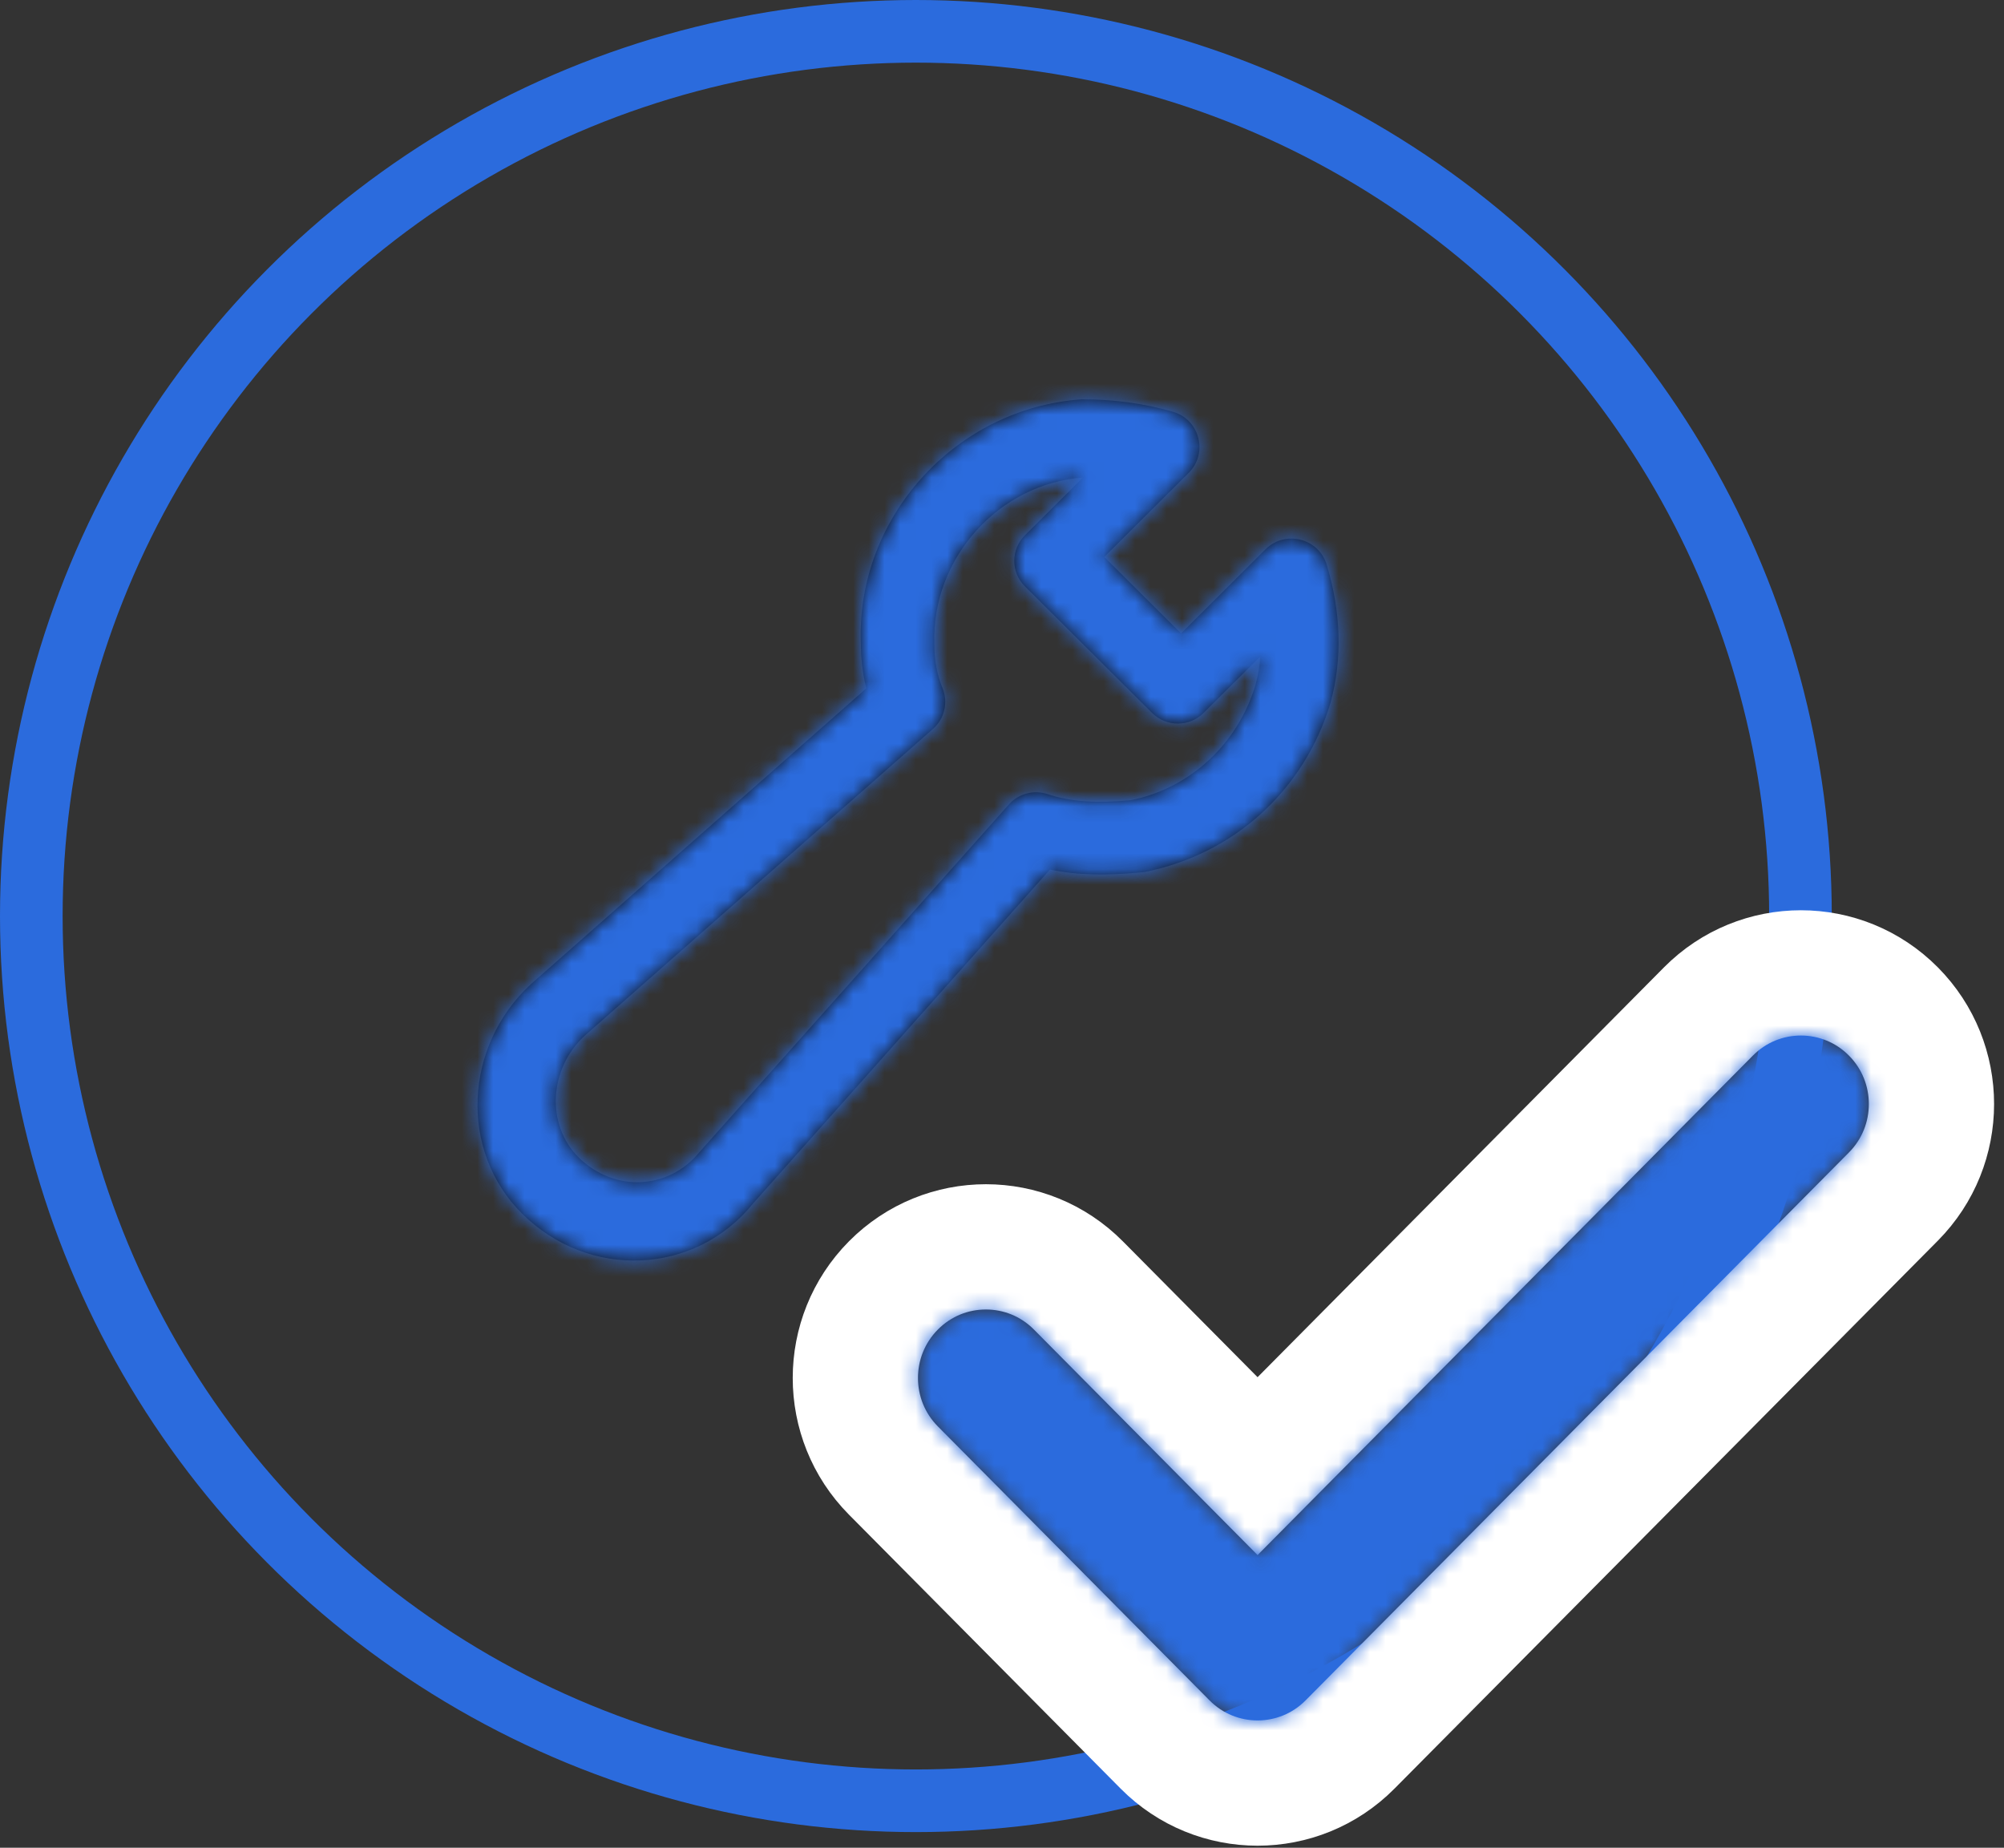 <?xml version="1.0" encoding="UTF-8"?>
<svg width="128px" height="118px" viewBox="0 0 128 118" version="1.1" xmlns="http://www.w3.org/2000/svg" xmlns:xlink="http://www.w3.org/1999/xlink">
    <rect x="0" y="0" width="128" height="118" fill="#333333" stroke="none"/>
    <!-- Generator: Sketch 51.3 (57544) - http://www.bohemiancoding.com/sketch -->
    <title>Group</title>
    <desc>Created with Sketch.</desc>
    <defs>
        <path d="M52.827,12.083 C54.085,10.83 56.23,11.369 56.741,13.066 C57.634,16.03 57.773,18.999 56.976,21.904 C55.314,27.423 50.859,31.553 45.084,32.692 C42.739,32.926 40.854,32.905 39.063,32.531 L20.12,53.834 C16.409,58.454 9.603,58.744 5.337,54.495 C1.326,50.501 1.614,43.822 5.911,39.848 L27.333,20.959 C27.097,20.011 26.983,19.047 26.984,18.034 C26.708,10.043 33.019,3.068 41.089,2.5 C43.157,2.5 45.022,2.756 46.907,3.293 C48.63,3.783 49.191,5.937 47.923,7.199 L42.533,12.568 L47.436,17.452 L52.827,12.083 Z M48.873,22.531 C47.966,23.433 46.496,23.433 45.59,22.531 L37.465,14.449 C36.558,13.548 36.558,12.086 37.465,11.184 L41.168,7.5 C35.815,7.878 31.49,12.652 31.678,18.127 C31.678,19.192 31.844,20.058 32.208,20.964 C32.572,21.869 32.326,22.904 31.592,23.55 L9.348,43.14 C7.037,45.275 6.883,48.847 8.945,50.899 C11.22,53.161 14.716,53.012 16.708,50.539 L36.44,28.373 C37.057,27.68 38.029,27.42 38.912,27.713 C40.437,28.218 42.056,28.305 44.222,28.101 C47.997,27.35 51.05,24.523 52.188,20.752 C52.351,20.156 52.455,19.545 52.5,18.923 L48.873,22.531 Z" id="path-1"></path>
        <path d="M22.324,34.31 L8.039,19.907 C6.345,18.199 3.598,18.199 1.904,19.907 C0.21,21.615 0.21,24.385 1.904,26.093 L19.256,43.589 C20.951,45.297 23.697,45.297 25.391,43.589 L60.096,8.597 C61.79,6.889 61.79,4.12 60.096,2.411 C58.402,0.703 55.655,0.703 53.961,2.411 L22.324,34.31 Z" id="path-3"></path>
    </defs>
    <g id="v1_r0" stroke="none" stroke-width="1" fill="none" fill-rule="evenodd">
        <g id="Success" transform="translate(-668, -414)">
            <g id="Content" transform="translate(569, 416)">
                <g id="Icon">
                    <g id="Group" transform="translate(101, 0)">
                        <g id="Icons/repair" transform="translate(26, 21)">
                            <mask id="mask-2" fill="white">
                                <use xlink:href="#path-1"></use>
                            </mask>
                            <use id="Shape" fill="#111111" fill-rule="nonzero" xlink:href="#path-1"></use>
                            <g id="_extras/Colors/Cobalt" mask="url(#mask-2)" fill="#2B6BDD" fill-rule="evenodd">
                                <rect id="fill" x="0" y="0" width="60" height="60"></rect>
                            </g>
                        </g>
                        <circle id="Oval-2" stroke="#2B6BDD" stroke-width="4" cx="56.5" cy="56.5" r="56.5"></circle>
                        <g id="Icons/check-small" transform="translate(56, 63)">
                            <mask id="mask-4" fill="white">
                                <use xlink:href="#path-3"></use>
                            </mask>
                            <path stroke="#FFFFFF" stroke-width="8" d="M22.324,28.63 L51.121,-0.405 C54.38,-3.691 59.677,-3.691 62.936,-0.405 C66.177,2.862 66.177,8.146 62.936,11.414 L28.231,46.405 C24.973,49.691 19.675,49.691 16.416,46.405 L-0.936,28.91 C-4.177,25.642 -4.177,20.358 -0.936,17.09 C2.323,13.805 7.62,13.805 10.879,17.09 L22.324,28.63 Z"></path>
                            <g id="_extras/Colors/Cobalt" mask="url(#mask-4)" fill="#2B6BDD">
                                <g transform="translate(-21.057, -29.487)" id="fill">
                                    <rect x="0" y="0" width="104" height="105"></rect>
                                </g>
                            </g>
                        </g>
                    </g>
                </g>
            </g>
        </g>
    </g>
</svg>